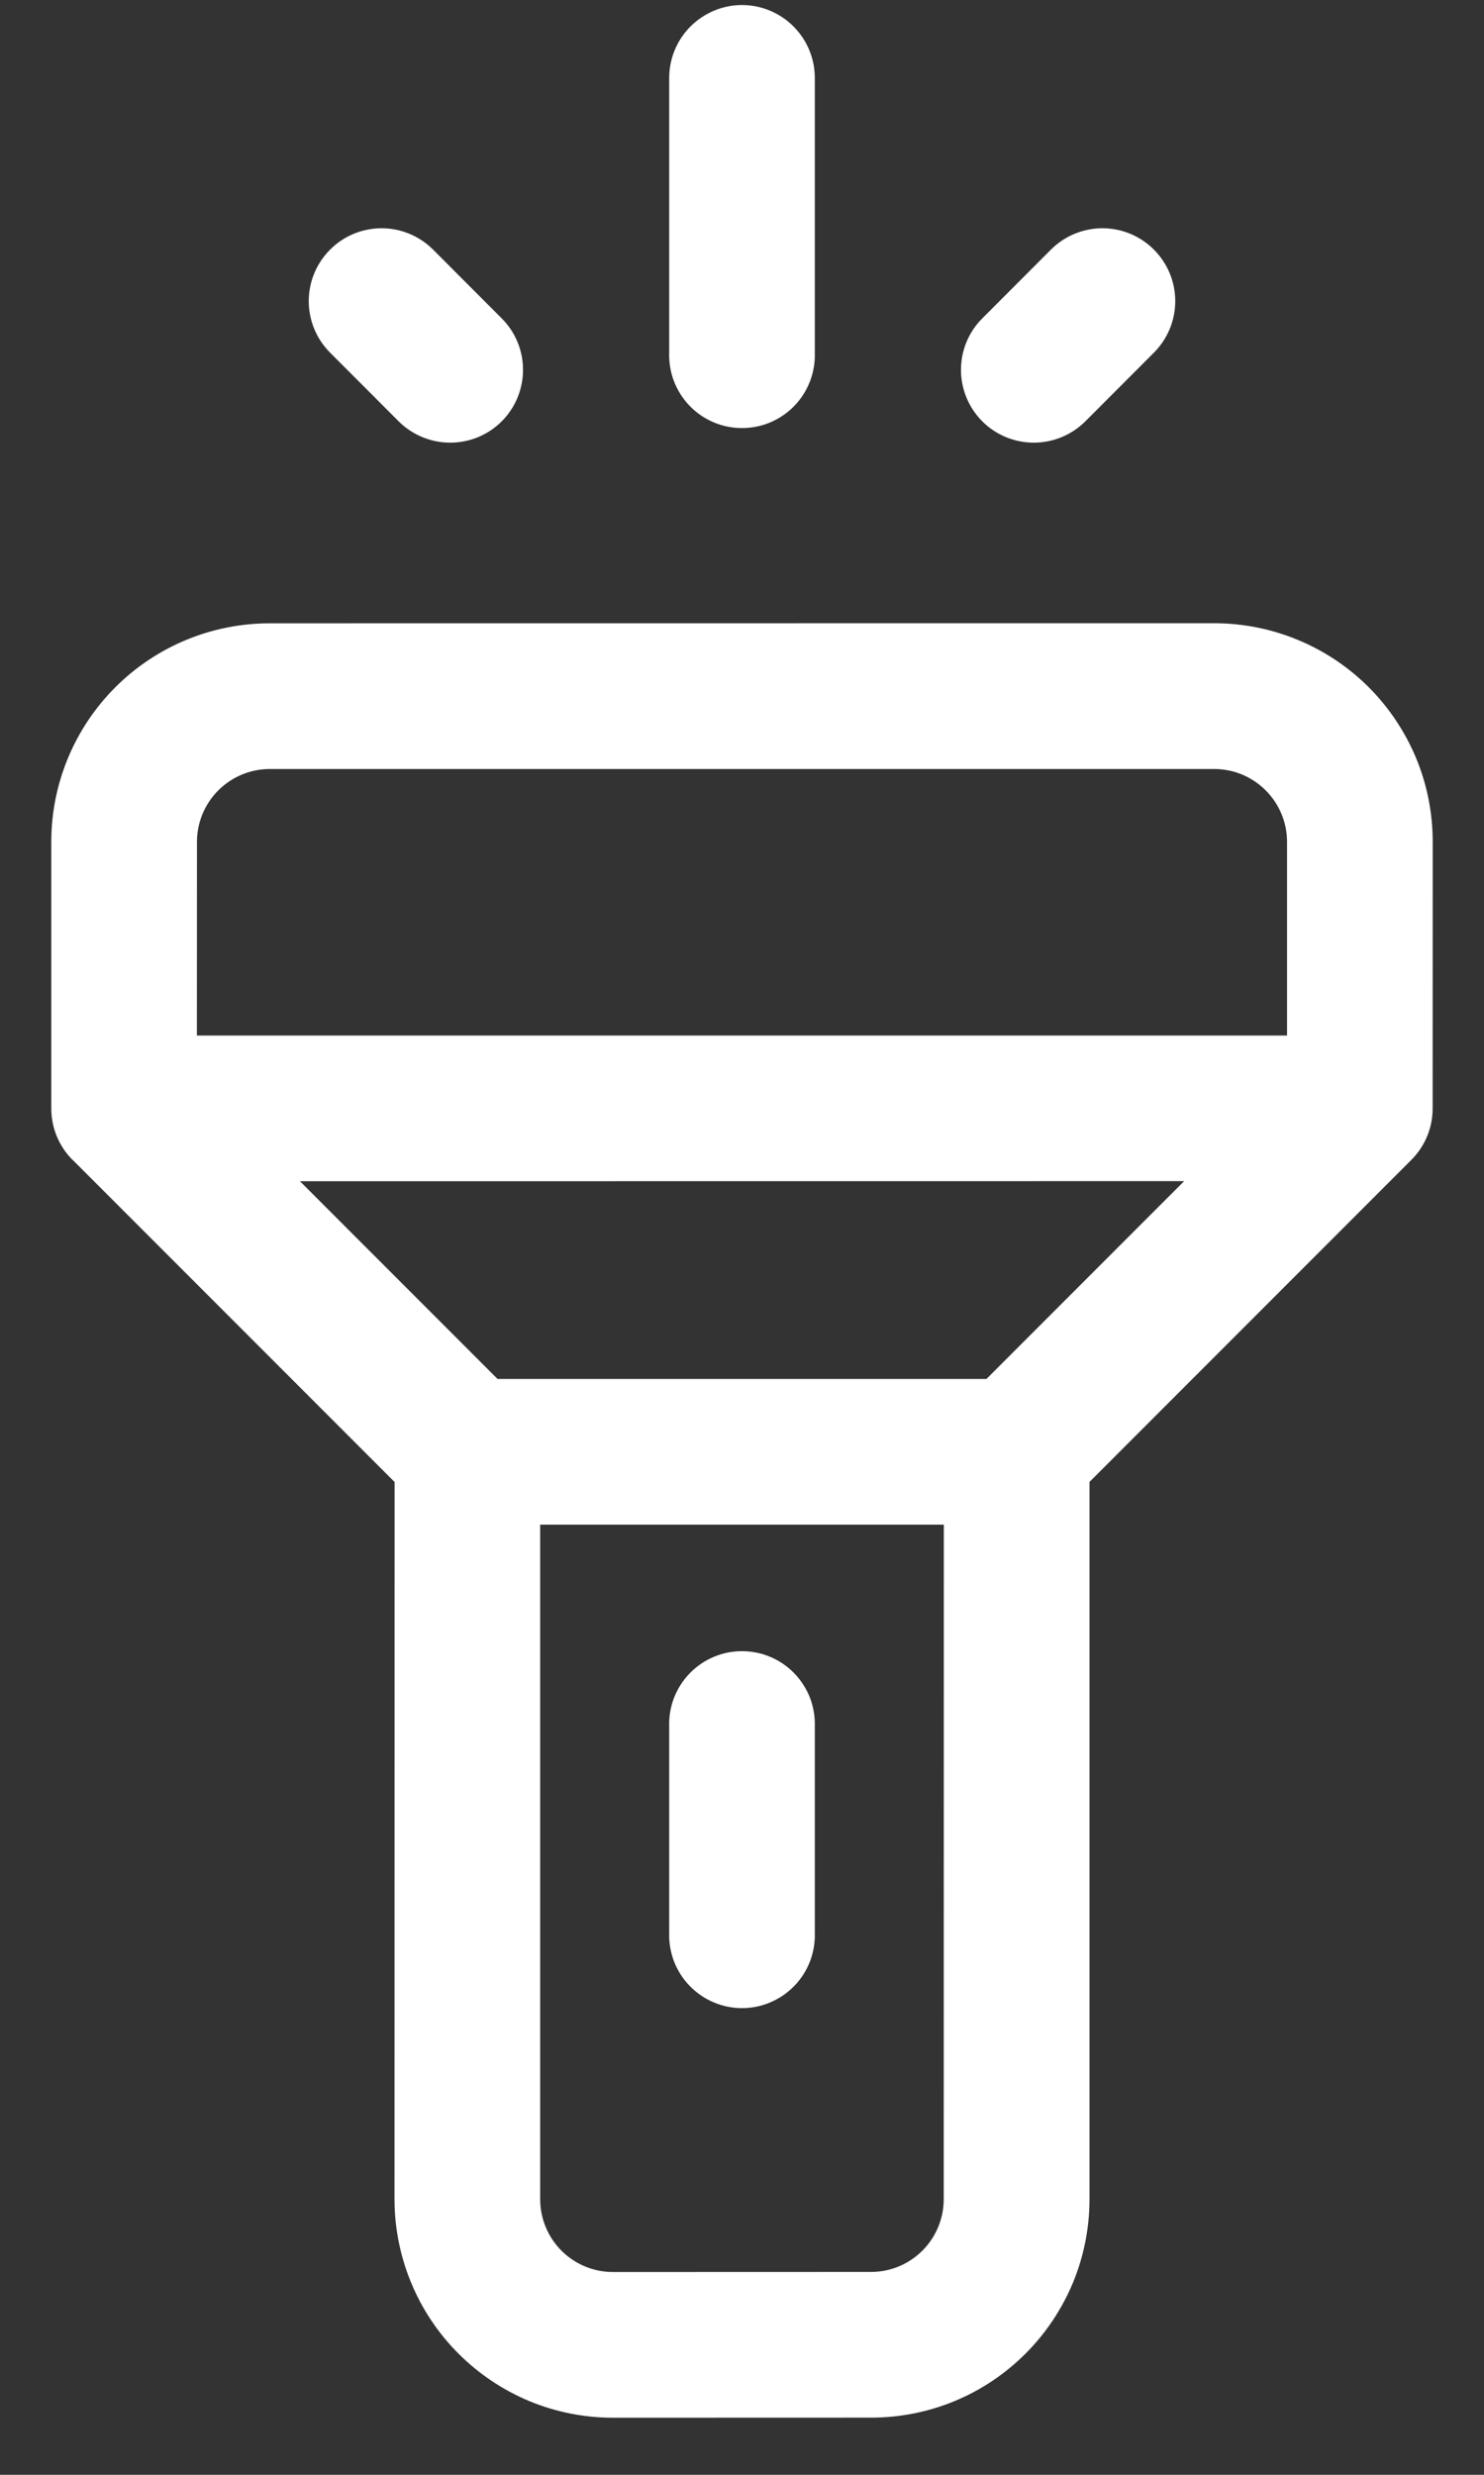 <svg width="18" height="30" viewBox="0 0 18 30" fill="none" xmlns="http://www.w3.org/2000/svg">
<rect x="0" y="0" width="18" height="30" fill="#333333" stroke="none"/>
<path d="M5.253 3.026C5.087 2.86 4.862 2.767 4.628 2.767C4.394 2.767 4.169 2.86 4.004 3.026C3.838 3.192 3.745 3.416 3.745 3.65C3.745 3.885 3.838 4.109 4.004 4.275L4.836 5.108C5.002 5.273 5.227 5.366 5.461 5.366C5.695 5.366 5.92 5.273 6.085 5.108C6.251 4.942 6.344 4.717 6.344 4.483C6.344 4.249 6.251 4.024 6.085 3.859L5.253 3.026ZM9 0.061C8.766 0.061 8.542 0.155 8.376 0.32C8.21 0.486 8.117 0.71 8.117 0.944L8.117 4.275C8.113 4.394 8.133 4.512 8.175 4.622C8.218 4.733 8.282 4.834 8.365 4.92C8.447 5.005 8.546 5.073 8.655 5.119C8.764 5.166 8.881 5.189 9 5.189C9.119 5.189 9.236 5.166 9.345 5.119C9.454 5.073 9.553 5.005 9.635 4.92C9.718 4.834 9.782 4.733 9.825 4.622C9.867 4.512 9.887 4.394 9.883 4.275V0.944C9.883 0.71 9.79 0.486 9.624 0.32C9.459 0.155 9.234 0.061 9 0.061ZM9.883 23.428L9.883 20.93C9.887 20.811 9.867 20.693 9.825 20.582C9.782 20.472 9.718 20.371 9.635 20.285C9.553 20.2 9.454 20.132 9.345 20.086C9.236 20.039 9.119 20.016 9 20.016C8.881 20.016 8.764 20.039 8.655 20.086C8.546 20.132 8.447 20.2 8.365 20.285C8.282 20.371 8.218 20.472 8.175 20.582C8.133 20.693 8.113 20.811 8.117 20.93L8.117 23.428C8.113 23.547 8.133 23.665 8.175 23.776C8.218 23.886 8.282 23.988 8.365 24.073C8.447 24.158 8.546 24.226 8.655 24.272C8.764 24.319 8.881 24.343 9 24.343C9.119 24.343 9.236 24.319 9.345 24.272C9.454 24.226 9.553 24.158 9.635 24.073C9.718 23.988 9.782 23.886 9.825 23.776C9.867 23.665 9.887 23.547 9.883 23.428ZM0.881 14.06L4.786 17.965L4.785 26.658C4.785 27.006 4.854 27.351 4.987 27.672C5.12 27.994 5.316 28.286 5.562 28.532C5.808 28.778 6.1 28.973 6.421 29.107C6.743 29.24 7.087 29.308 7.435 29.308L10.566 29.307C10.914 29.307 11.258 29.239 11.58 29.106C11.901 28.973 12.193 28.777 12.439 28.531C12.685 28.285 12.88 27.993 13.014 27.672C13.147 27.35 13.215 27.006 13.215 26.658L13.215 17.964L17.119 14.06C17.285 13.894 17.378 13.669 17.377 13.435L17.378 10.205C17.378 9.857 17.31 9.512 17.177 9.191C17.043 8.87 16.848 8.577 16.602 8.331C16.356 8.085 16.064 7.89 15.742 7.757C15.421 7.624 15.076 7.555 14.729 7.555L3.271 7.556C2.568 7.556 1.895 7.835 1.398 8.332C0.901 8.829 0.622 9.503 0.622 10.205L0.622 13.436C0.622 13.67 0.714 13.895 0.88 14.061L0.881 14.06ZM2.389 10.205C2.389 9.971 2.482 9.747 2.648 9.581C2.813 9.416 3.037 9.322 3.272 9.322L14.729 9.322C14.963 9.322 15.187 9.416 15.352 9.581C15.518 9.747 15.611 9.971 15.611 10.205L15.611 12.553L2.388 12.553L2.389 10.205ZM3.638 14.319L14.363 14.318L11.965 16.716H6.035L3.638 14.319ZM6.552 18.482L11.448 18.482L11.447 26.658C11.447 26.892 11.354 27.117 11.189 27.282C11.023 27.448 10.799 27.541 10.565 27.541L7.434 27.542C7.2 27.542 6.976 27.449 6.81 27.283C6.645 27.118 6.552 26.893 6.552 26.659L6.552 18.482ZM13.164 5.108L13.996 4.275C14.162 4.109 14.255 3.885 14.255 3.65C14.255 3.416 14.162 3.192 13.996 3.026C13.831 2.86 13.606 2.767 13.372 2.767C13.138 2.767 12.913 2.86 12.747 3.026L11.915 3.859C11.749 4.024 11.656 4.249 11.656 4.483C11.656 4.717 11.749 4.942 11.915 5.108C12.08 5.273 12.305 5.366 12.539 5.366C12.773 5.366 12.998 5.273 13.164 5.108Z" fill="white"/>
</svg>
